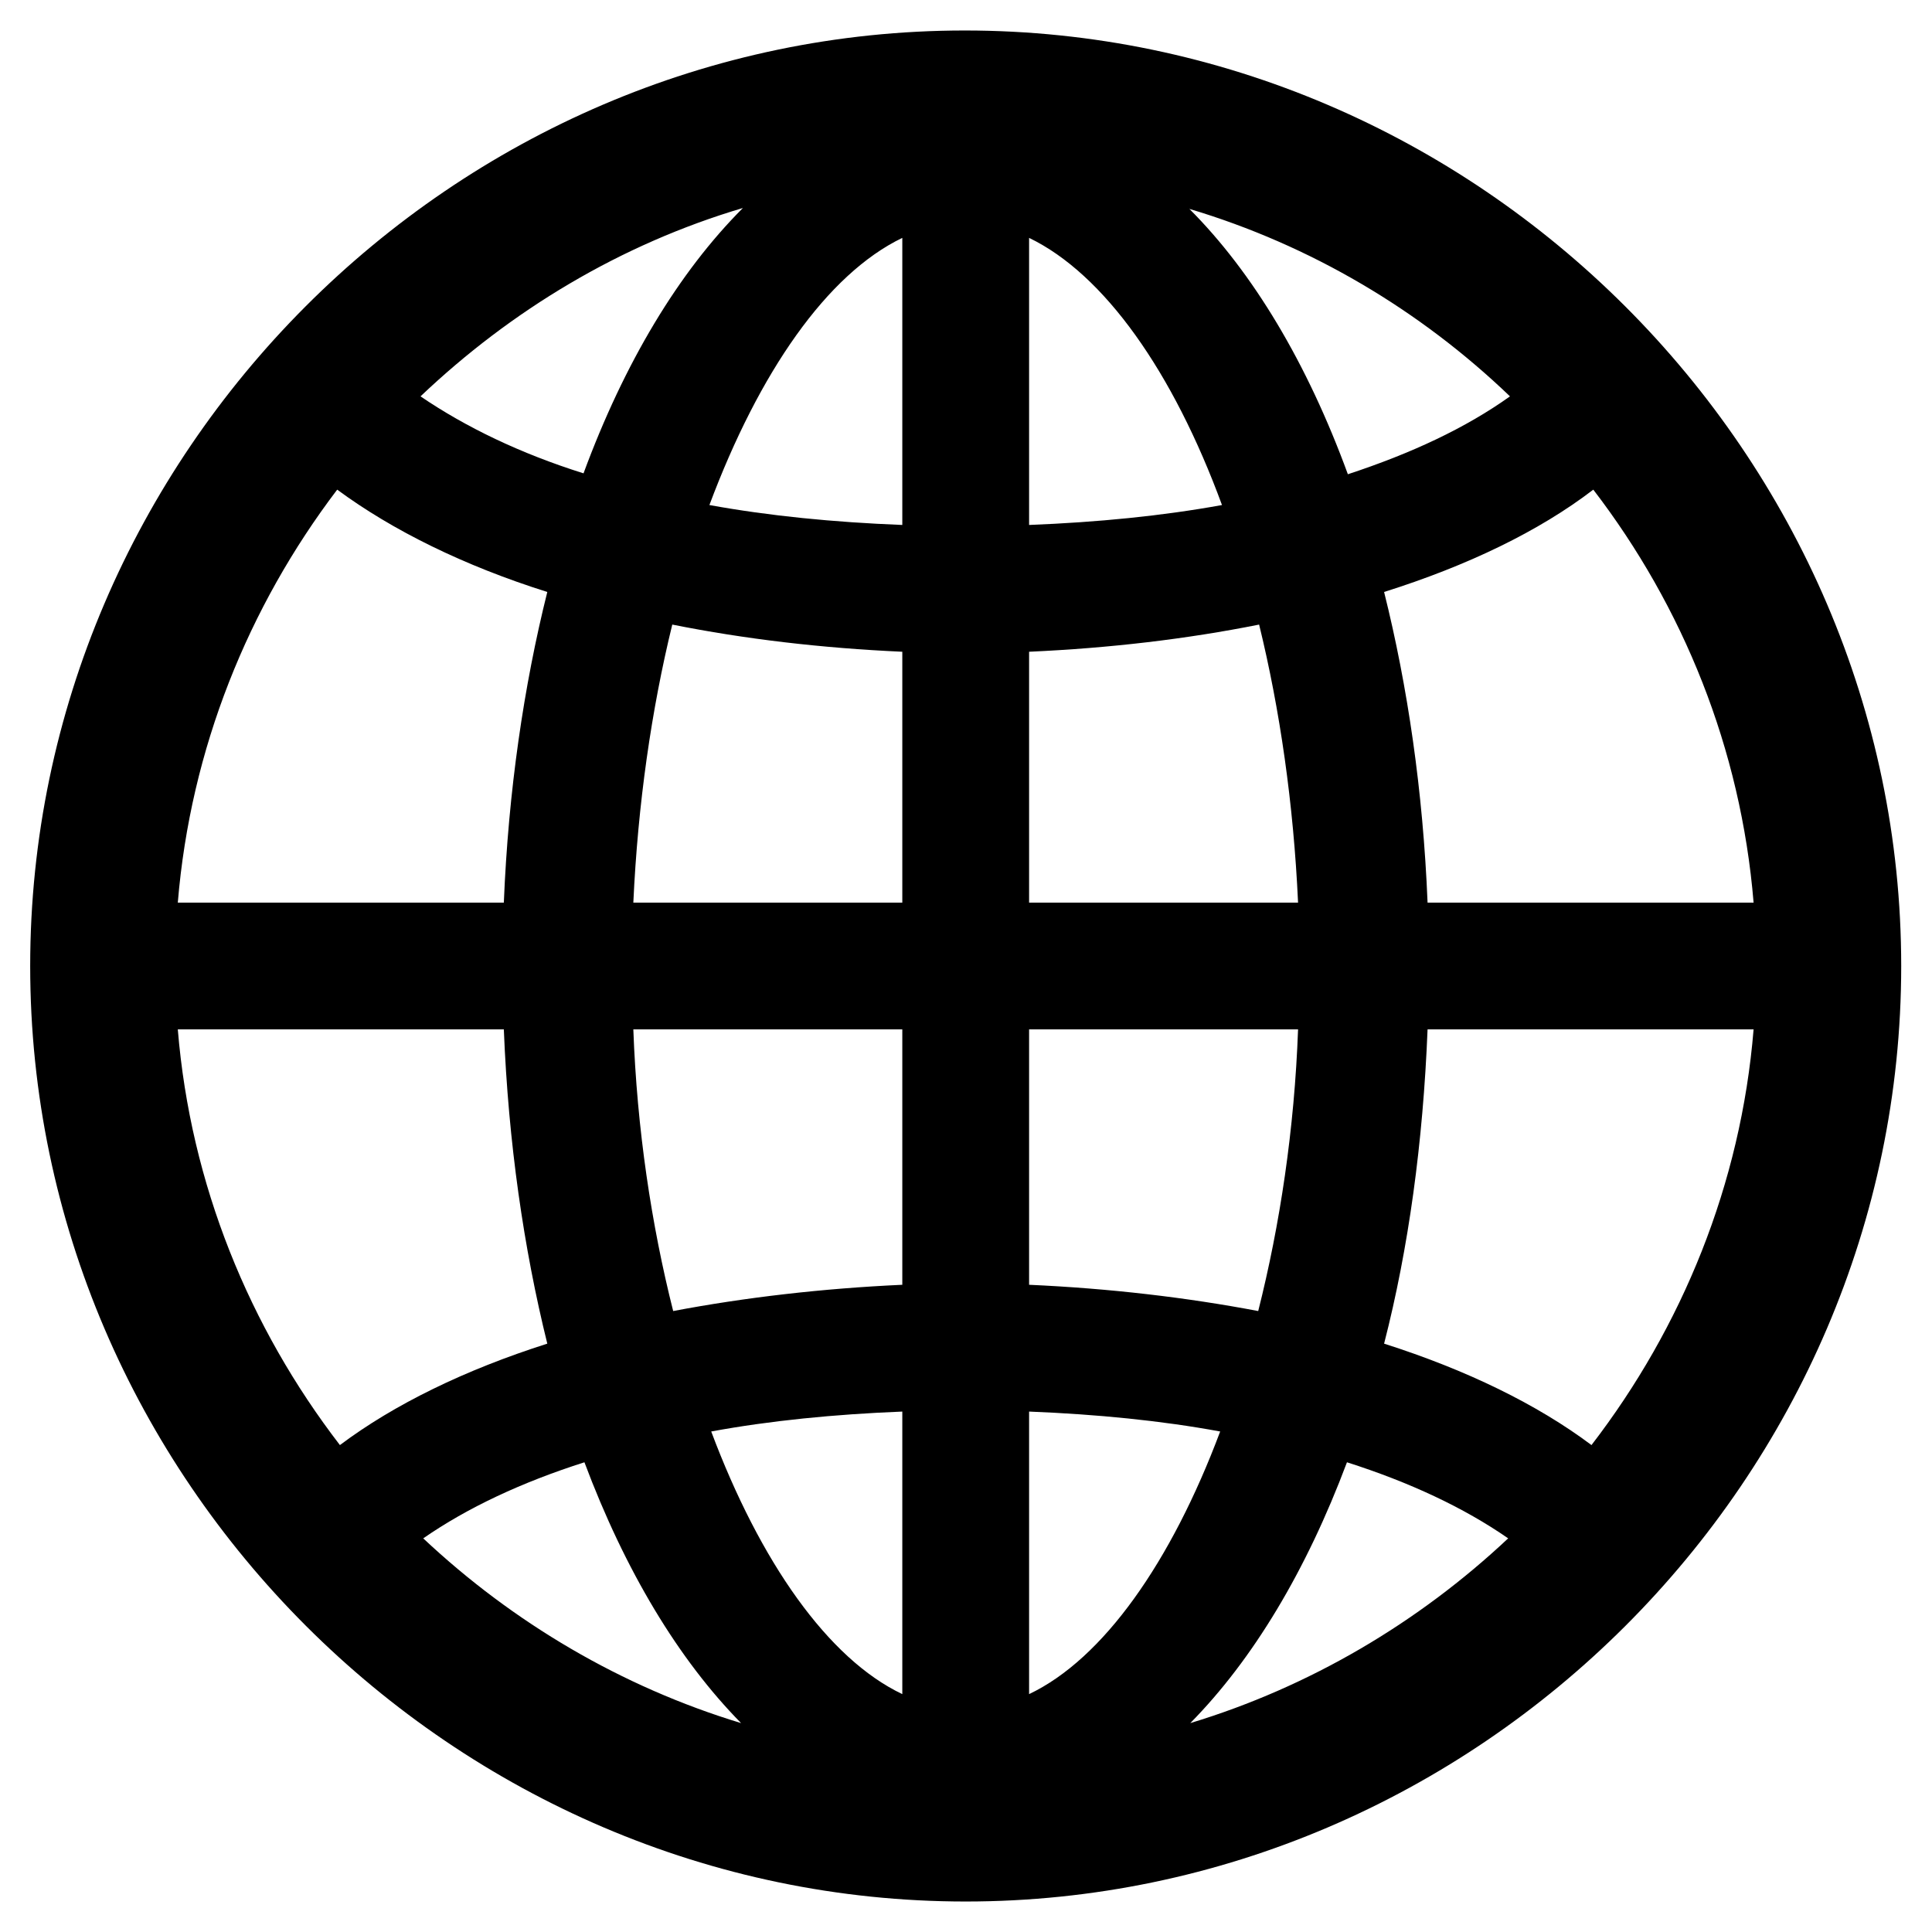 <svg width="32" height="32" viewBox="0 0 32 32" fill="none" xmlns="http://www.w3.org/2000/svg">
<path id="Ic-Web" d="M15.995 31.495C24.47 31.495 31.49 24.49 31.49 16C31.49 7.525 24.47 0.505 15.98 0.505C7.505 0.505 0.5 7.525 0.5 16C0.5 24.49 7.52 31.495 15.995 31.495ZM6.965 6.565C8.465 5.14 10.28 4.045 12.305 3.445C11.24 4.51 10.34 6.01 9.665 7.84C8.615 7.51 7.715 7.075 6.965 6.565ZM19.7 3.46C21.71 4.06 23.525 5.14 25.01 6.565C24.275 7.09 23.375 7.51 22.325 7.855C21.65 6.01 20.75 4.51 19.7 3.46ZM17.045 3.94C18.29 4.54 19.43 6.16 20.24 8.365C19.25 8.545 18.185 8.65 17.045 8.695V3.94ZM11.75 8.365C12.575 6.16 13.7 4.54 14.945 3.94V8.695C13.805 8.65 12.74 8.545 11.75 8.365ZM2.945 14.95C3.155 12.4 4.115 10.045 5.585 8.11C6.5 8.785 7.685 9.37 9.065 9.805C8.675 11.365 8.42 13.105 8.345 14.95H2.945ZM23.645 14.95C23.57 13.105 23.315 11.365 22.925 9.805C24.305 9.37 25.49 8.8 26.39 8.11C27.875 10.045 28.835 12.4 29.045 14.95H23.645ZM10.49 14.95C10.565 13.315 10.79 11.755 11.135 10.345C12.335 10.585 13.61 10.735 14.945 10.795V14.95H10.49ZM17.045 14.95V10.795C18.38 10.735 19.655 10.585 20.855 10.345C21.2 11.755 21.425 13.315 21.5 14.95H17.045ZM2.945 17.05H8.345C8.42 18.925 8.675 20.68 9.065 22.255C7.7 22.69 6.53 23.26 5.63 23.935C4.13 21.985 3.155 19.615 2.945 17.05ZM10.49 17.05H14.945V21.28C13.625 21.34 12.335 21.49 11.15 21.715C10.79 20.29 10.55 18.7 10.49 17.05ZM17.045 21.28V17.05H21.5C21.44 18.7 21.2 20.29 20.84 21.715C19.655 21.49 18.38 21.34 17.045 21.28ZM22.925 22.255C23.33 20.68 23.57 18.925 23.645 17.05H29.045C28.835 19.615 27.86 21.985 26.36 23.935C25.46 23.26 24.29 22.69 22.925 22.255ZM17.045 23.38C18.17 23.425 19.235 23.53 20.21 23.71C19.4 25.87 18.275 27.475 17.045 28.06V23.38ZM11.78 23.71C12.755 23.53 13.82 23.425 14.945 23.38V28.06C13.715 27.475 12.59 25.87 11.78 23.71ZM7.01 25.48C7.745 24.97 8.645 24.55 9.68 24.22C10.355 26.02 11.24 27.49 12.275 28.54C10.295 27.94 8.495 26.875 7.01 25.48ZM22.31 24.22C23.345 24.55 24.245 24.97 24.98 25.48C23.495 26.875 21.695 27.94 19.715 28.54C20.75 27.49 21.635 26.02 22.31 24.22Z" fill="black"/>
</svg>
